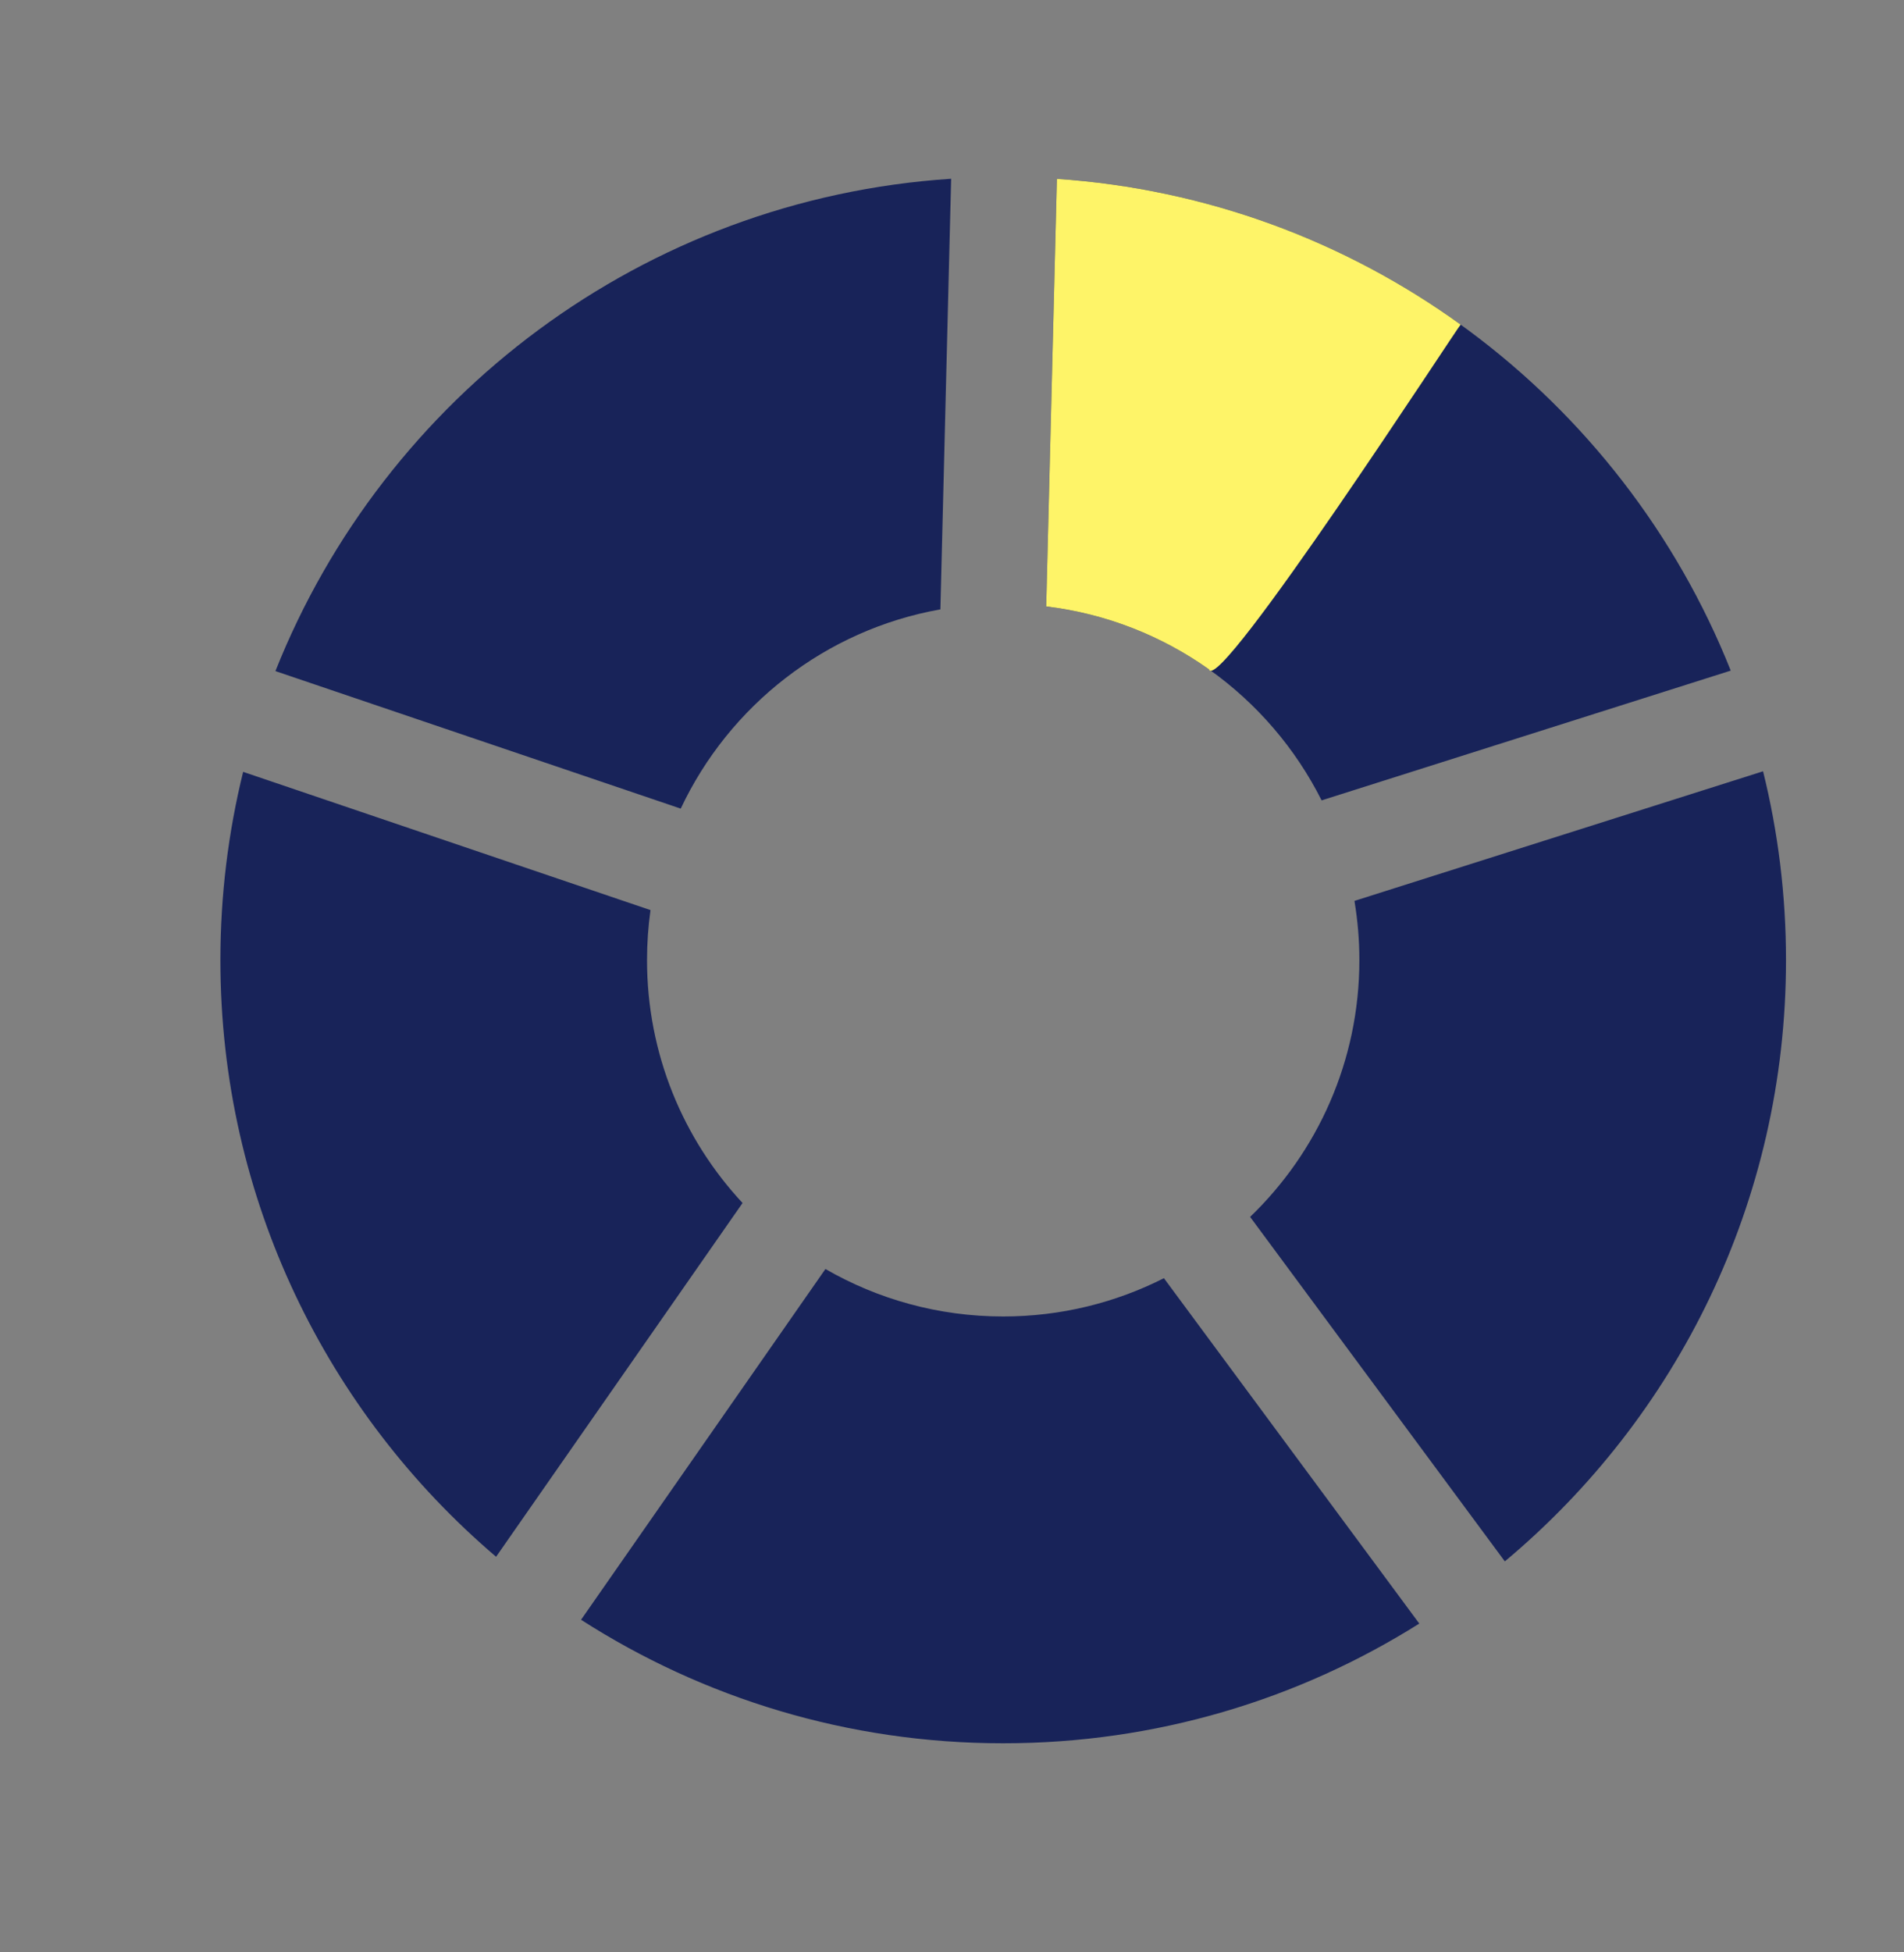 <?xml version="1.0" encoding="UTF-8"?>
<svg width="40px" height="41px" viewBox="0 0 40 41" version="1.1" xmlns="http://www.w3.org/2000/svg" xmlns:xlink="http://www.w3.org/1999/xlink">
    <rect x="0" y="0" width="40" height="41" fill="#808080" stroke="none"/>
    <!-- Generator: Sketch 46.1 (44463) - http://www.bohemiancoding.com/sketch -->
    <title>icon-extraSta.5</title>
    <desc>Created with Sketch.</desc>
    <defs></defs>
    <g id="Page-1" stroke="none" stroke-width="1" fill="none" fill-rule="evenodd">
        <g id="Artboard" transform="translate(0, -198)">
            <g id="Group-7-Copy-2" transform="translate(4, 201)">
                <path d="M32.36,11.083 L23.765,13.808 C22.663,11.616 20.517,10.041 17.979,9.735 L18.204,0.756 C24.648,1.193 30.074,5.342 32.36,11.083 L32.36,11.083 Z M33.039,13.197 C33.354,14.468 33.521,15.796 33.521,17.163 C33.521,22.236 31.224,26.772 27.614,29.789 L22.263,22.555 C23.677,21.194 24.558,19.282 24.558,17.163 C24.558,16.739 24.522,16.324 24.455,15.919 L33.039,13.197 L33.039,13.197 Z M25.817,31.095 C23.285,32.688 20.288,33.609 17.075,33.609 C13.809,33.609 10.766,32.657 8.207,31.015 L13.341,23.649 C14.44,24.283 15.715,24.646 17.075,24.646 C18.29,24.646 19.437,24.356 20.452,23.842 L25.817,31.095 L25.817,31.095 Z M6.422,29.692 C2.878,26.675 0.63,22.182 0.63,17.163 C0.63,15.8 0.796,14.476 1.108,13.209 L9.666,16.112 C9.618,16.455 9.593,16.806 9.593,17.163 C9.593,19.134 10.355,20.926 11.6,22.263 L6.422,29.692 L6.422,29.692 Z M1.786,11.093 C4.074,5.337 9.518,1.178 15.982,0.754 L15.756,9.797 C13.335,10.227 11.317,11.822 10.301,13.981 L1.786,11.093 L1.786,11.093 Z" id="Combined-Shape" fill="#182359"></path>
                <path d="M21.399,11.056 C20.41,10.355 19.243,9.887 17.979,9.735 L18.204,0.756 C21.358,0.97 24.268,2.073 26.686,3.817 C26.658,3.814 21.59,11.63 21.399,11.056 Z" id="Combined-Shape-Copy" fill="#FEF468"></path>
            </g>
        </g>
    </g>
</svg>